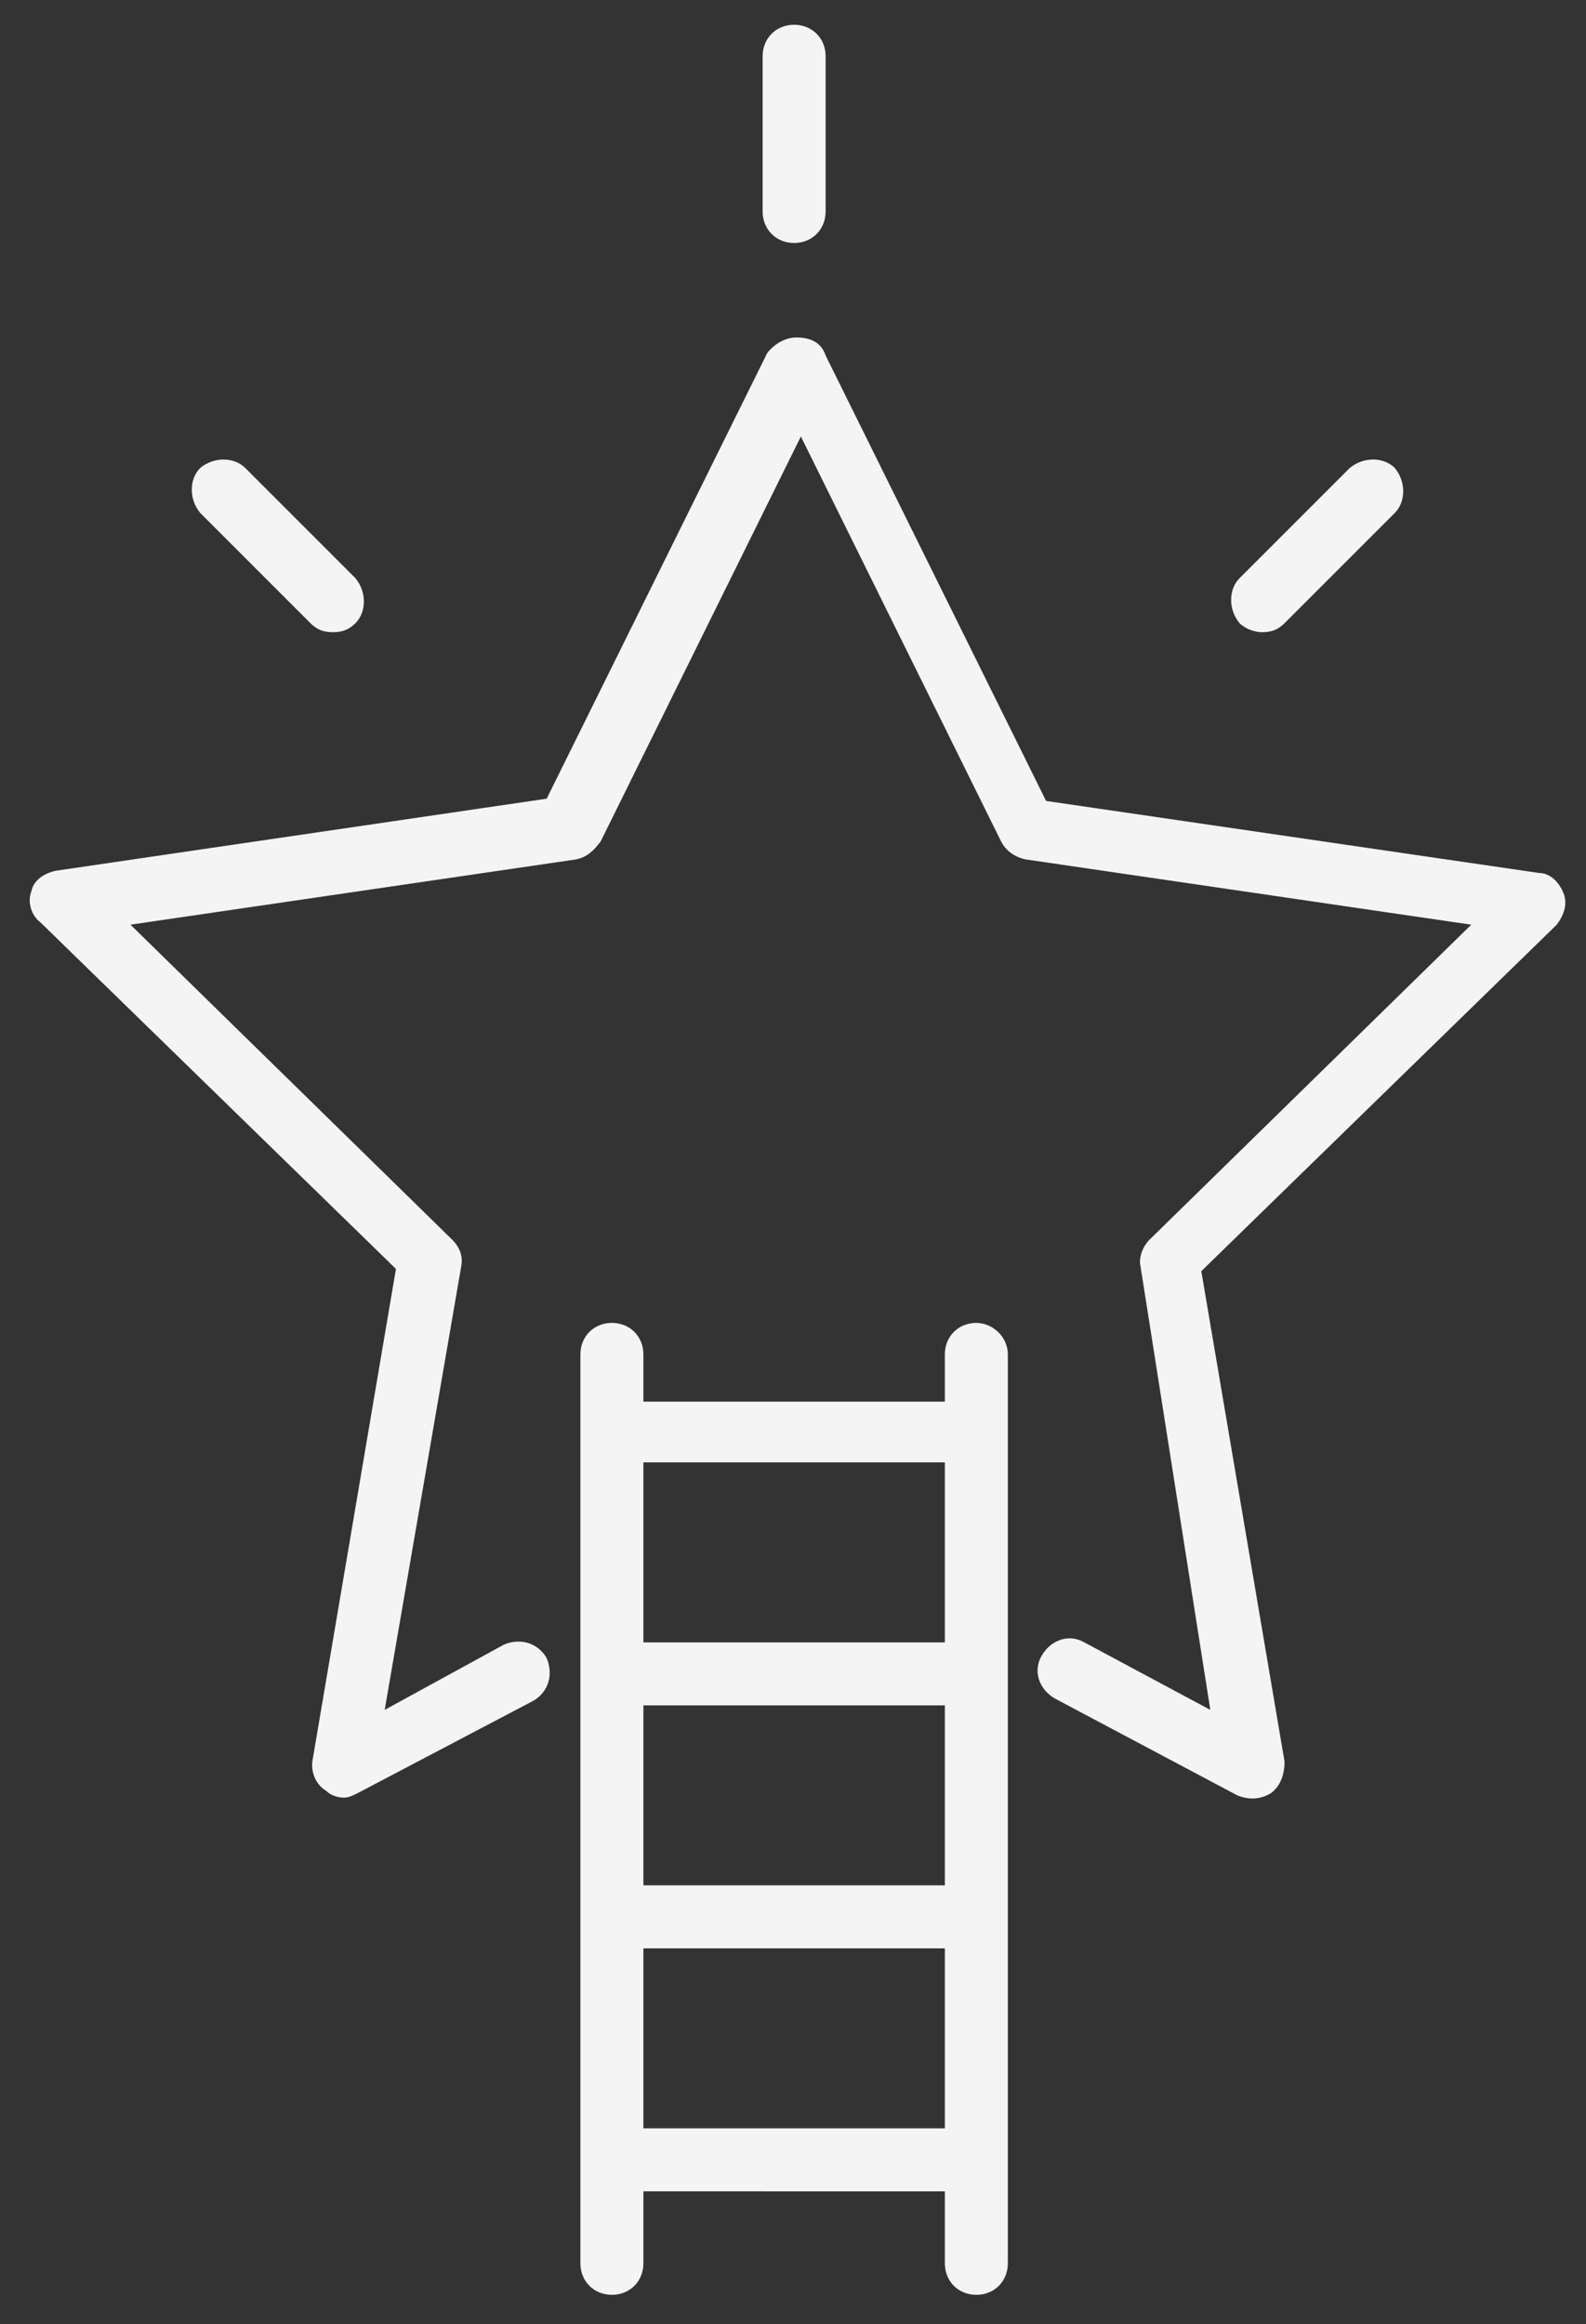 <?xml version="1.0" encoding="utf-8"?>
<!-- Generator: Adobe Illustrator 21.0.0, SVG Export Plug-In . SVG Version: 6.00 Build 0)  -->
<svg version="1.1" id="Capa_1" xmlns="http://www.w3.org/2000/svg" xmlns:xlink="http://www.w3.org/1999/xlink" x="0px" y="0px"
	 viewBox="0 0 70.5 103.3" enable-background="new 0 0 70.5 103.3" xml:space="preserve">
<rect x="0" y="0" width="70.5" height="103.3" fill="#333333" stroke="none"/>
<g>
	<path fill="#F5F4F4" d="M69.5,39.7c-0.2-0.5-0.6-0.9-1.1-0.9l-21.9-3.2l-9.8-19.8C36.5,15.2,36,15,35.4,15c-0.5,0-1,0.3-1.3,0.7
		l-9.8,19.8L2.5,38.7c-0.5,0.1-1,0.4-1.1,0.9c-0.2,0.5,0,1.1,0.4,1.4l15.8,15.4l-3.7,21.8c-0.1,0.5,0.1,1.1,0.6,1.4
		c0.2,0.2,0.5,0.3,0.8,0.3c0.2,0,0.4-0.1,0.6-0.2l7.8-4.1c0.7-0.4,0.9-1.2,0.6-1.9c-0.4-0.7-1.2-0.9-1.9-0.6L17.1,76l3.4-19.7
		c0.1-0.5-0.1-0.9-0.4-1.2l-14.3-14l19.8-2.9c0.5-0.1,0.8-0.4,1.1-0.8l8.9-18l8.9,18c0.2,0.4,0.6,0.7,1.1,0.8l19.8,2.9l-14.3,14
		c-0.3,0.3-0.5,0.8-0.4,1.2L53.8,76l-5.6-3c-0.7-0.4-1.5-0.1-1.9,0.6c-0.4,0.7-0.1,1.5,0.6,1.9l8.1,4.3c0.5,0.2,1,0.2,1.5-0.1
		c0.4-0.3,0.6-0.8,0.6-1.4l-3.7-21.8l15.8-15.4C69.5,40.7,69.7,40.2,69.5,39.7z"/>
	<path fill="#F5F4F4" d="M43.4,58.8c-0.8,0-1.4,0.6-1.4,1.4v2.1H28.6v-2.1c0-0.8-0.6-1.4-1.4-1.4c-0.8,0-1.4,0.6-1.4,1.4v40.4
		c0,0.8,0.6,1.4,1.4,1.4c0.8,0,1.4-0.6,1.4-1.4v-3.2H42v3.2c0,0.8,0.6,1.4,1.4,1.4c0.8,0,1.4-0.6,1.4-1.4V60.2
		C44.8,59.4,44.1,58.8,43.4,58.8z M28.6,83.8v-8H42v8H28.6z M42,73H28.6v-8H42V73z M28.6,86.6H42v8H28.6V86.6z"/>
	<path fill="#F5F4F4" d="M35.3,10.8c0.8,0,1.4-0.6,1.4-1.4V2.5c0-0.8-0.6-1.4-1.4-1.4c-0.8,0-1.4,0.6-1.4,1.4v6.9
		C33.9,10.2,34.5,10.8,35.3,10.8z"/>
	<path fill="#F5F4F4" d="M13.8,27.7c0.3,0.3,0.6,0.4,1,0.4c0.4,0,0.7-0.1,1-0.4c0.5-0.5,0.5-1.4,0-2l-4.9-4.9c-0.5-0.5-1.4-0.5-2,0
		c-0.5,0.5-0.5,1.4,0,2L13.8,27.7z"/>
	<path fill="#F5F4F4" d="M56.1,28.1c0.4,0,0.7-0.1,1-0.4l4.9-4.9c0.5-0.5,0.5-1.4,0-2c-0.5-0.5-1.4-0.5-2,0l-4.9,4.9
		c-0.5,0.5-0.5,1.4,0,2C55.3,27.9,55.7,28.1,56.1,28.1z"/>
</g>
</svg>
